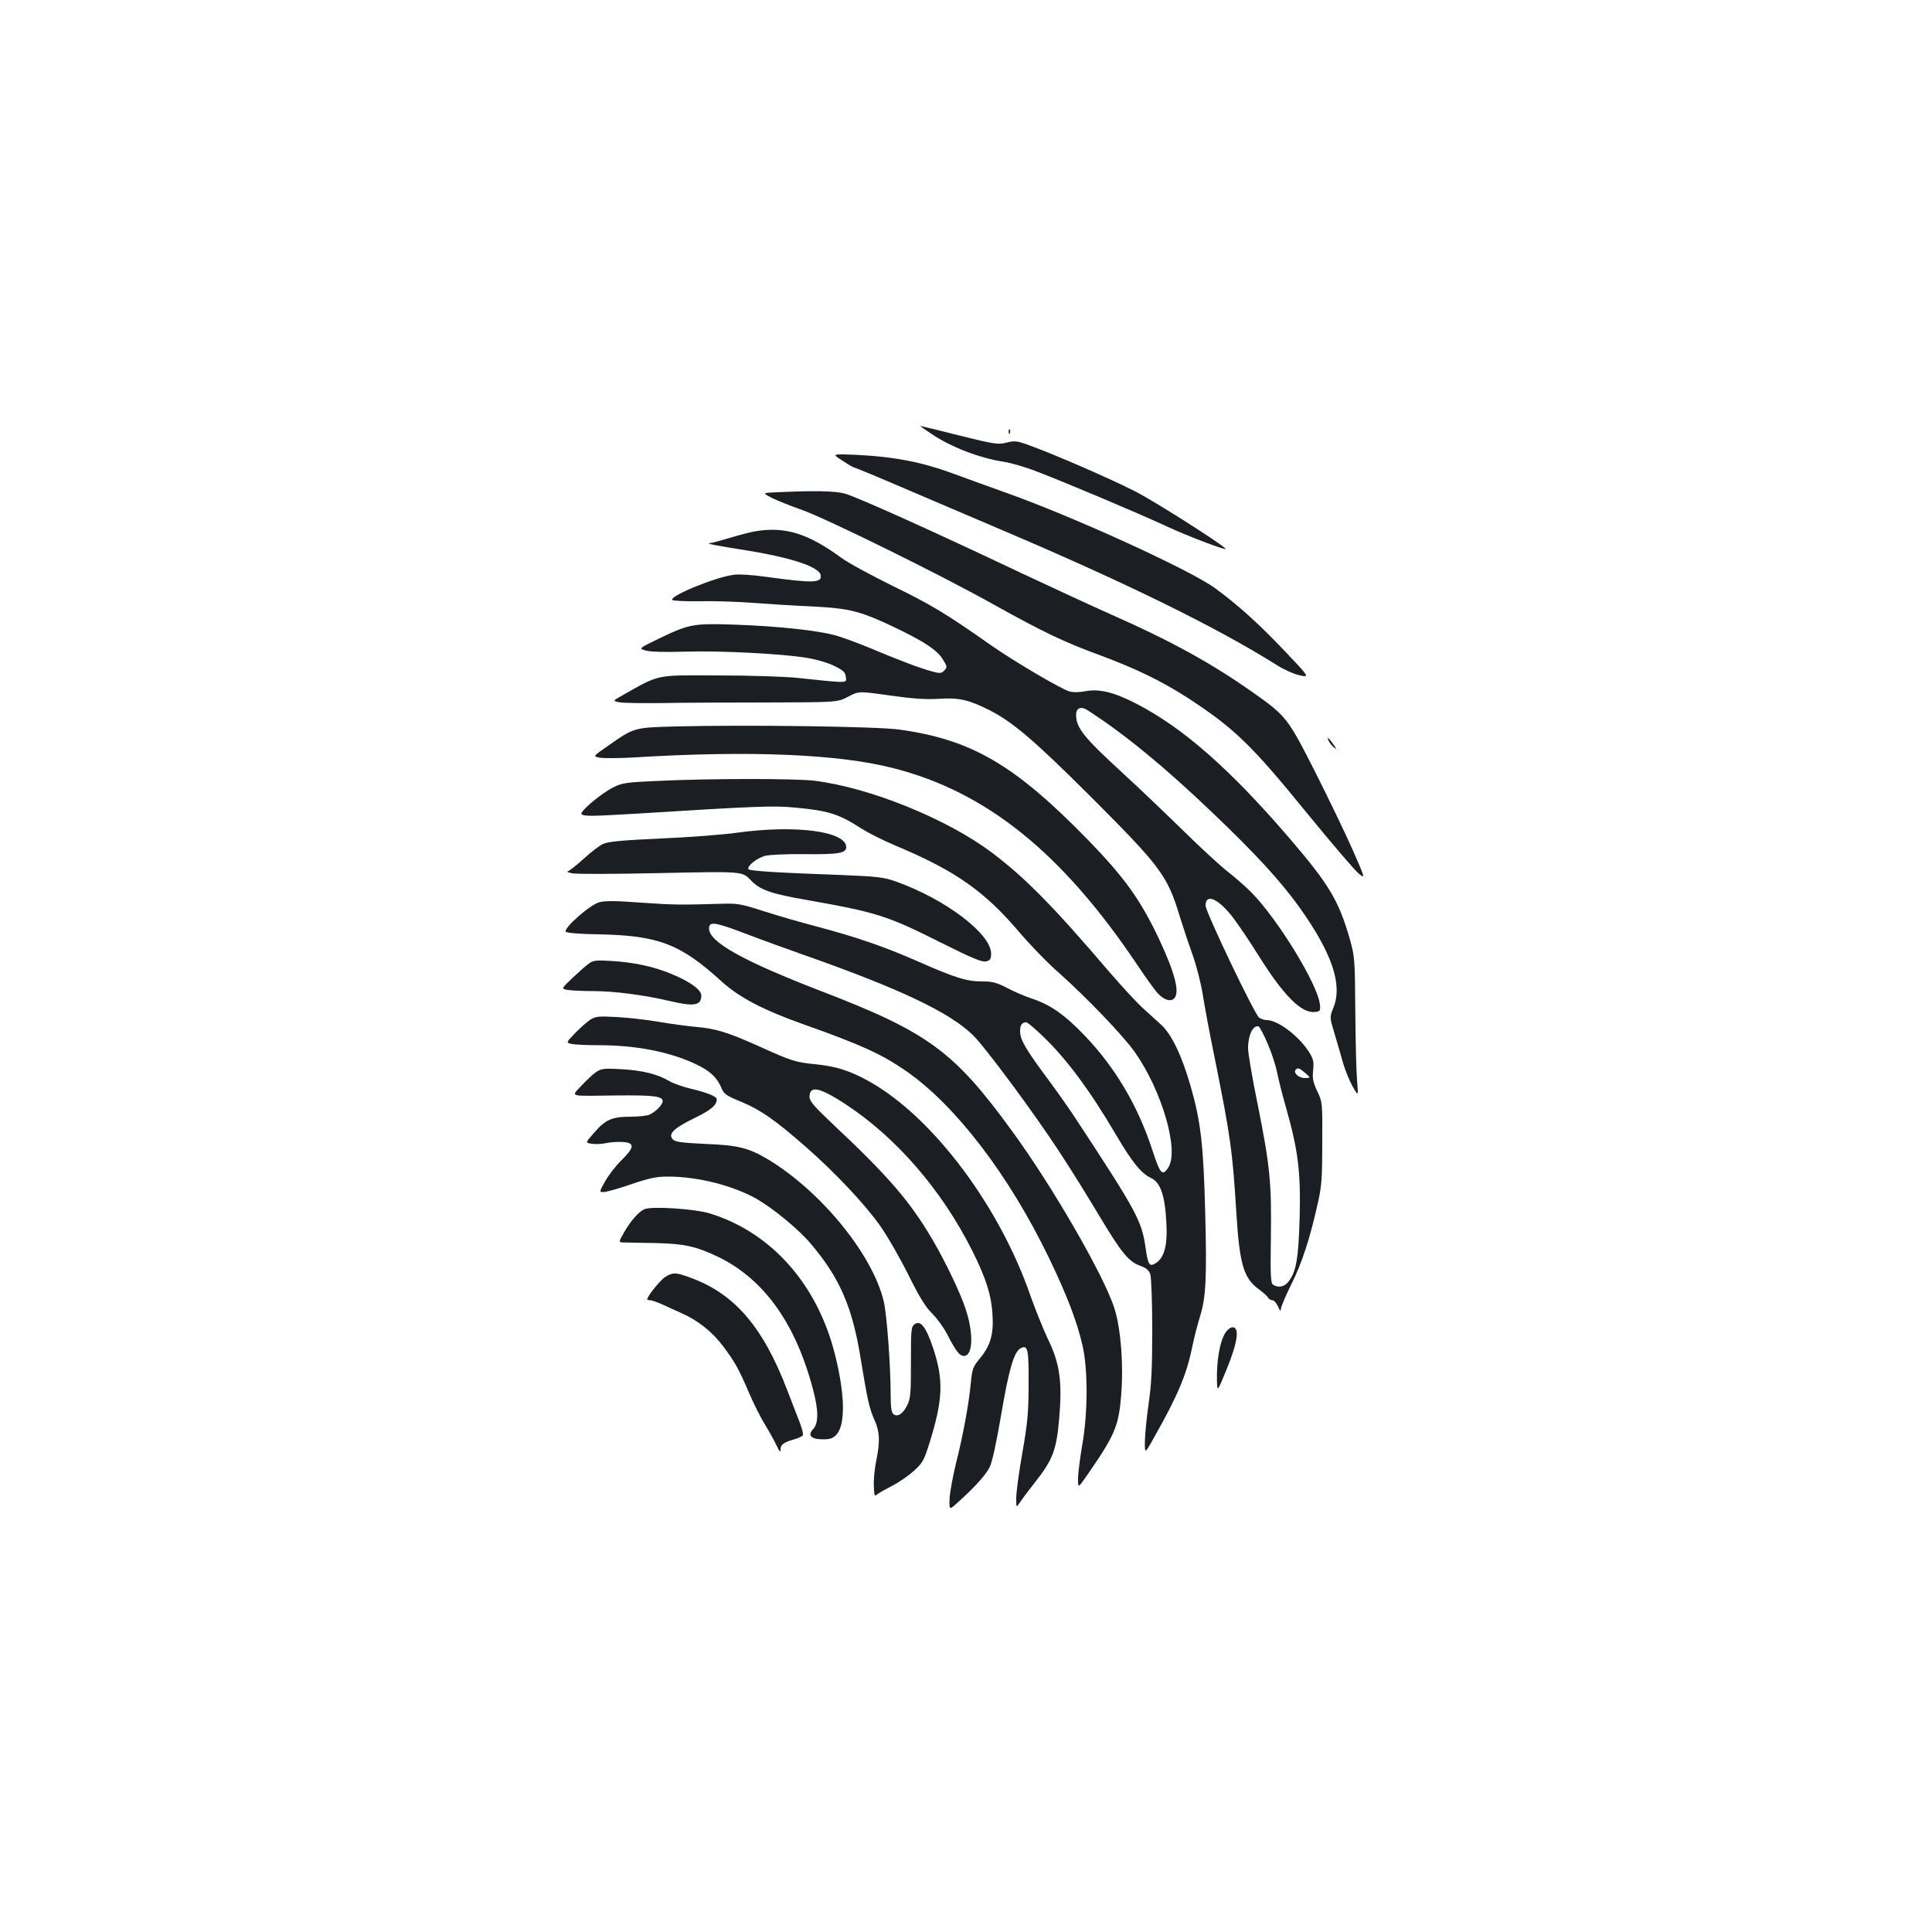 <?xml version="1.0" standalone="no"?>
<!DOCTYPE svg PUBLIC "-//W3C//DTD SVG 20010904//EN"
 "http://www.w3.org/TR/2001/REC-SVG-20010904/DTD/svg10.dtd">
<svg version="1.0" xmlns="http://www.w3.org/2000/svg"
 width="1000pt" height="1000pt" viewBox="0 0 1000 1000"
 preserveAspectRatio="xMidYMid meet">
<g transform="translate(0,1000) scale(0.1,-0.1)"
fill="#1b1f23" stroke="none">
<path d="M4762 7795 c2 -2 28 -20 58 -40 100 -68 249 -126 375 -145 38 -6 114
-28 170 -50 150 -57 533 -219 675 -285 116 -54 321 -131 303 -114 -39 36 -373
248 -468 296 -128 65 -408 187 -539 235 -73 27 -83 28 -126 17 -44 -11 -61 -9
-249 38 -111 28 -201 50 -199 48z"/>
<path d="M5221 7764 c0 -11 3 -14 6 -6 3 7 2 16 -1 19 -3 4 -6 -2 -5 -13z"/>
<path d="M4360 7616 c30 -20 57 -36 62 -36 4 0 132 -53 285 -119 153 -65 368
-157 478 -204 642 -273 1113 -504 1423 -699 34 -22 87 -46 117 -53 55 -12 55
-12 -76 126 -131 138 -238 235 -359 324 -131 96 -750 378 -1098 500 -86 31
-198 71 -248 90 -169 63 -312 91 -516 101 -123 5 -123 5 -68 -30z"/>
<path d="M4020 7452 c-75 -3 -75 -3 -25 -29 28 -14 95 -41 150 -60 122 -42
726 -339 1000 -493 257 -143 364 -194 555 -264 183 -68 318 -134 455 -223 235
-154 324 -240 615 -598 126 -154 244 -292 263 -307 34 -27 34 -27 -28 115 -34
78 -121 259 -193 402 -148 292 -153 298 -330 423 -211 149 -426 267 -728 400
-99 44 -306 140 -460 212 -457 217 -865 401 -924 416 -52 13 -160 15 -350 6z"/>
<path d="M3909 7250 c-25 -4 -85 -20 -132 -34 -46 -14 -93 -27 -103 -27 -24
-2 26 -12 191 -38 235 -38 377 -86 383 -129 6 -40 -40 -41 -288 -7 -63 9 -136
14 -161 10 -95 -11 -344 -114 -318 -131 7 -4 70 -7 139 -6 69 2 190 -2 270 -8
80 -6 222 -15 315 -19 198 -10 251 -24 450 -120 137 -67 197 -108 225 -154 24
-38 24 -41 5 -60 -13 -13 -22 -13 -62 -2 -60 16 -176 60 -318 120 -60 25 -141
55 -180 66 -93 26 -297 48 -525 56 -214 7 -233 3 -395 -75 -100 -49 -100 -49
-63 -59 22 -7 100 -9 200 -6 180 6 500 -10 634 -32 51 -8 110 -26 143 -42 46
-23 57 -33 59 -57 4 -33 18 -33 -248 -5 -63 7 -250 13 -415 13 -329 1 -295 9
-502 -108 -42 -24 -42 -24 -6 -31 21 -4 118 -5 218 -4 99 2 344 3 545 3 365 1
365 1 420 30 55 29 55 29 217 6 121 -17 186 -21 253 -17 103 7 154 -5 260 -58
122 -62 231 -155 521 -444 366 -366 401 -412 464 -620 18 -58 49 -151 69 -207
20 -55 43 -148 52 -205 9 -57 36 -203 61 -324 83 -413 92 -477 113 -812 16
-257 38 -329 114 -385 22 -16 45 -36 49 -44 4 -8 15 -14 23 -14 8 0 21 -15 29
-32 10 -24 14 -27 15 -13 0 11 25 69 55 130 55 110 96 237 137 422 19 83 22
130 22 308 1 207 1 211 -26 267 -22 47 -26 67 -21 110 4 47 1 58 -27 101 -54
80 -158 157 -213 157 -13 0 -31 6 -40 13 -24 18 -277 547 -277 580 0 66 68 35
144 -65 28 -37 86 -123 129 -192 130 -208 222 -301 292 -294 28 3 30 6 27 38
-10 103 -220 446 -358 584 -27 27 -80 74 -119 104 -38 30 -142 125 -230 212
-88 86 -227 219 -310 295 -206 189 -245 237 -245 305 0 36 25 46 59 24 187
-120 395 -290 644 -528 223 -212 356 -357 452 -491 169 -237 225 -400 177
-520 -20 -50 -20 -50 4 -130 13 -44 34 -114 45 -155 12 -41 35 -97 51 -125 29
-50 29 -50 22 35 -4 47 -8 209 -9 360 -2 265 -3 278 -28 368 -58 202 -108 285
-316 527 -307 357 -550 570 -792 694 -115 59 -191 77 -262 63 -30 -6 -62 -6
-81 -1 -43 12 -284 154 -399 234 -242 170 -315 214 -512 310 -115 57 -238 123
-272 149 -171 125 -290 162 -444 136z m2652 -2651 c20 -46 42 -113 49 -149 7
-36 28 -119 47 -185 62 -218 76 -331 70 -565 -6 -216 -18 -283 -58 -334 -21
-27 -52 -33 -79 -16 -13 8 -15 44 -12 242 4 283 -4 371 -68 690 -28 135 -50
267 -50 292 0 69 26 122 55 113 5 -2 26 -41 46 -88z m196 -154 c28 -24 28 -24
-4 -25 -31 0 -61 28 -46 44 11 11 21 7 50 -19z"/>
<path d="M3500 6240 c-220 -6 -216 -4 -358 -104 -74 -51 -74 -51 -35 -58 21
-3 103 -3 183 2 588 36 1048 17 1330 -55 484 -122 877 -438 1267 -1020 44 -66
92 -132 105 -146 31 -33 64 -45 83 -29 34 28 9 128 -75 308 -97 205 -179 319
-365 511 -383 393 -605 523 -982 575 -117 16 -788 25 -1153 16z"/>
<path d="M6879 6162 c5 -10 18 -25 28 -33 12 -10 11 -5 -6 19 -24 35 -38 43
-22 14z"/>
<path d="M3405 5958 c-162 -7 -185 -10 -230 -33 -63 -31 -177 -127 -165 -139
12 -12 54 -11 275 2 624 39 720 43 830 32 174 -16 227 -33 346 -110 33 -21
110 -60 172 -86 313 -131 464 -237 649 -456 54 -63 145 -157 204 -208 142
-127 323 -316 386 -403 141 -199 233 -512 175 -600 -30 -47 -42 -34 -81 86
-75 231 -191 428 -349 594 -105 110 -179 162 -275 194 -37 12 -95 37 -130 56
-53 27 -75 33 -126 33 -81 0 -138 17 -331 102 -179 79 -323 128 -530 183 -77
20 -198 55 -270 78 -121 39 -137 42 -225 39 -207 -6 -241 -6 -412 6 -128 10
-188 10 -216 2 -49 -13 -189 -137 -173 -153 6 -6 78 -12 168 -13 311 -6 424
-49 638 -244 92 -83 215 -148 430 -224 293 -104 398 -152 524 -239 256 -177
533 -538 741 -969 92 -191 144 -326 173 -452 29 -126 28 -353 -2 -519 -11 -66
-21 -142 -21 -169 0 -51 0 -51 41 8 150 216 169 260 182 422 13 154 -1 342
-34 447 -49 162 -319 631 -528 917 -302 416 -436 515 -991 728 -404 156 -580
254 -580 324 0 39 30 34 198 -30 81 -31 217 -80 302 -110 485 -171 744 -293
865 -411 60 -57 319 -406 449 -606 52 -78 143 -225 204 -327 118 -197 154
-241 217 -263 28 -10 42 -22 49 -43 5 -16 10 -144 10 -284 0 -196 -4 -284 -18
-380 -10 -69 -19 -157 -20 -196 -1 -71 -1 -71 47 15 122 216 168 324 197 465
10 50 29 123 41 161 31 100 36 199 27 544 -9 345 -23 466 -74 644 -46 162
-100 274 -154 323 -24 22 -68 62 -98 89 -30 28 -109 113 -175 190 -287 336
-432 483 -602 611 -233 176 -635 338 -920 373 -102 12 -542 12 -810 -1z m1986
-1315 c126 -119 249 -284 388 -521 82 -139 128 -196 180 -220 48 -23 71 -91
78 -229 7 -117 -10 -181 -53 -210 -34 -22 -42 -11 -54 75 -20 142 -43 186
-357 664 -34 53 -98 143 -140 200 -123 165 -153 216 -153 259 0 33 8 46 32 48
4 1 40 -29 79 -66z"/>
<path d="M3815 5690 c-71 -10 -249 -24 -395 -30 -199 -9 -273 -16 -298 -28
-19 -8 -65 -44 -103 -79 -38 -34 -75 -63 -82 -64 -6 -1 4 -5 23 -9 19 -5 225
-4 458 1 424 9 424 9 466 -35 49 -52 104 -72 296 -105 356 -63 412 -80 686
-218 168 -84 217 -104 238 -99 21 5 26 12 26 40 0 103 -237 282 -492 373 -65
23 -95 26 -283 34 -334 12 -475 21 -481 30 -9 16 43 57 85 69 24 6 110 10 209
9 171 -2 212 5 212 36 0 82 -260 117 -565 75z"/>
<path d="M3050 5014 c-14 -9 -52 -43 -86 -75 -60 -57 -60 -57 -25 -63 20 -3
80 -6 135 -6 107 0 265 -21 391 -51 127 -30 165 -24 165 28 0 30 -58 72 -155
112 -91 38 -192 60 -310 67 -76 5 -94 3 -115 -12z"/>
<path d="M3055 4722 c-16 -11 -52 -42 -78 -69 -48 -50 -48 -50 -16 -57 17 -3
80 -6 140 -6 187 0 360 -33 494 -95 77 -35 116 -71 139 -126 13 -32 25 -40
105 -73 100 -42 173 -93 335 -235 150 -132 297 -288 379 -402 37 -52 103 -166
147 -254 60 -121 91 -171 126 -205 25 -25 59 -72 76 -105 46 -90 67 -117 91
-113 43 6 46 118 6 240 -28 86 -105 246 -172 361 -119 202 -231 331 -520 602
-90 85 -117 116 -117 136 0 62 49 53 183 -34 265 -173 501 -445 660 -762 71
-142 98 -229 104 -326 7 -105 -10 -164 -66 -231 -35 -43 -39 -54 -46 -125 -10
-109 -41 -277 -77 -418 -16 -66 -31 -147 -33 -181 -2 -61 -2 -61 43 -20 83 74
143 140 164 181 13 25 34 121 59 266 40 238 67 332 101 350 38 20 43 -1 42
-184 0 -146 -5 -200 -32 -355 -18 -101 -32 -207 -32 -235 0 -52 0 -52 20 -22
11 17 45 62 75 100 93 117 113 168 127 328 17 196 4 289 -58 416 -25 53 -66
155 -91 226 -160 462 -501 917 -826 1103 -100 57 -174 82 -282 93 -110 11
-125 16 -300 95 -161 72 -221 90 -325 99 -41 4 -127 15 -190 26 -63 11 -162
22 -220 25 -93 5 -108 3 -135 -14z"/>
<path d="M3085 4451 c-16 -11 -50 -43 -76 -71 -54 -59 -73 -53 186 -50 185 2
235 -4 235 -29 0 -19 -32 -52 -67 -70 -12 -6 -56 -11 -98 -11 -96 0 -130 -14
-188 -81 -48 -54 -48 -54 -15 -59 18 -3 49 -2 68 2 43 9 103 10 124 2 28 -11
18 -35 -36 -88 -29 -28 -67 -77 -85 -109 -32 -57 -32 -57 -8 -57 13 0 77 18
141 40 97 33 130 40 194 40 151 0 332 -46 454 -114 87 -50 217 -156 283 -234
150 -177 215 -327 258 -595 35 -213 44 -255 71 -316 28 -62 30 -113 9 -214 -8
-40 -14 -98 -12 -129 2 -49 4 -55 17 -43 8 7 42 26 75 43 34 17 84 51 113 77
48 43 54 55 82 143 71 227 75 328 20 494 -37 110 -65 146 -96 124 -18 -13 -19
-28 -19 -198 0 -159 -2 -188 -19 -221 -22 -45 -51 -64 -72 -46 -10 8 -14 36
-14 102 0 147 -20 417 -36 482 -58 242 -323 567 -597 733 -100 60 -157 75
-325 81 -122 6 -155 10 -169 23 -27 28 3 58 110 110 88 43 117 68 117 98 0 15
-50 35 -135 55 -38 9 -88 26 -110 39 -63 37 -141 56 -250 62 -89 5 -103 3
-130 -15z"/>
<path d="M3335 3741 c-29 -13 -69 -58 -104 -118 -30 -53 -30 -53 -3 -54 15 0
88 -2 162 -3 151 -3 213 -17 326 -71 238 -115 403 -345 493 -690 28 -105 28
-172 0 -202 -31 -32 -11 -53 50 -53 37 0 52 5 70 24 48 51 45 210 -8 418 -91
361 -329 629 -646 727 -77 24 -303 39 -340 22z"/>
<path d="M3444 3391 c-26 -16 -94 -100 -94 -117 0 -2 7 -4 15 -4 8 0 34 -9 57
-19 24 -11 72 -33 108 -49 83 -37 156 -95 212 -169 59 -78 82 -118 133 -238
24 -56 62 -133 86 -171 23 -38 50 -87 60 -109 13 -28 19 -34 19 -19 0 27 14
37 67 53 23 6 45 16 48 22 4 5 -3 33 -14 62 -11 29 -41 105 -66 171 -126 329
-273 500 -502 583 -77 28 -89 28 -129 4z"/>
<path d="M6341 3099 c-28 -45 -45 -147 -42 -249 2 -55 2 -55 51 65 56 137 67
215 30 215 -12 0 -28 -13 -39 -31z"/>
</g>
</svg>
